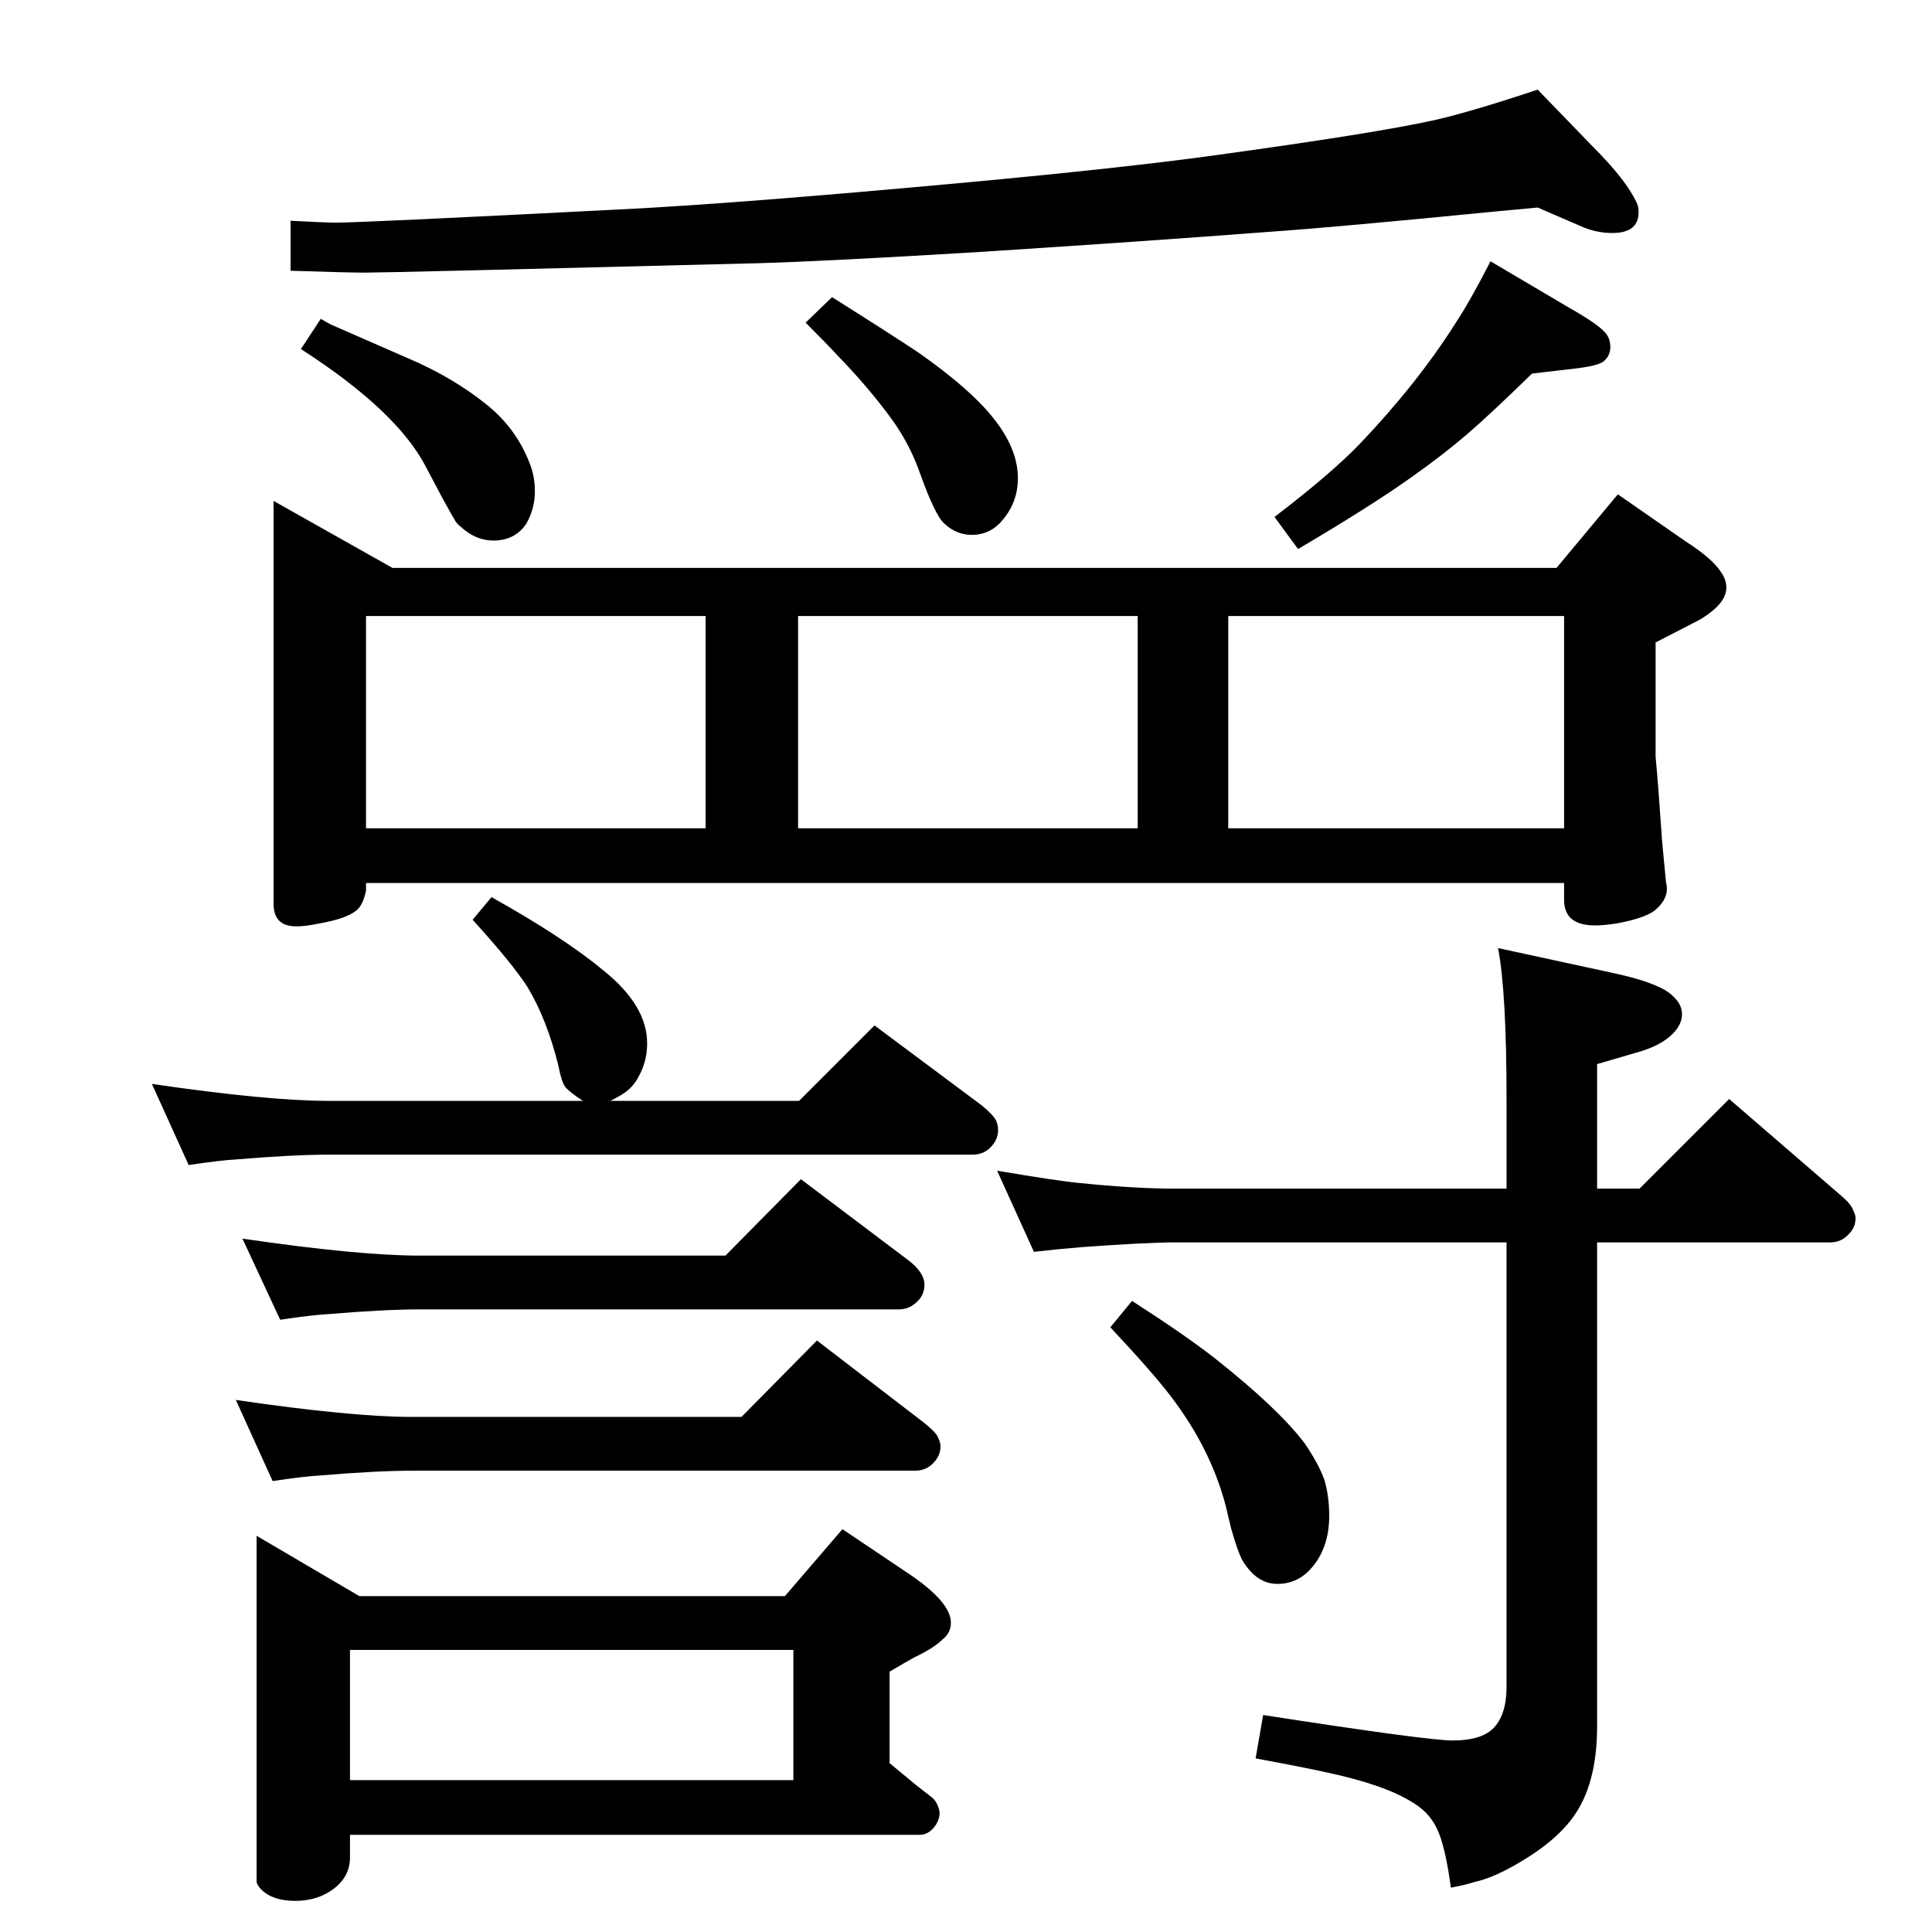 <?xml version="1.0" standalone="no"?>
<!DOCTYPE svg PUBLIC "-//W3C//DTD SVG 1.1//EN" "http://www.w3.org/Graphics/SVG/1.1/DTD/svg11.dtd" >
<svg xmlns="http://www.w3.org/2000/svg" xmlns:xlink="http://www.w3.org/1999/xlink" version="1.1" viewBox="0 -339 2048 2048">
  <g transform="matrix(1 0 0 -1 0 1709)">
   <path fill="currentColor"
d="M1650 1446l65 78l72 -50q28 -18 37 -32q6 -8 6 -17q0 -16 -25 -32q-1 -1 -50 -26v-121q3 -32 7 -91q1 -11 4 -42q1 -4 1 -7q0 -13 -14 -24q-12 -8 -40 -13q-13 -2 -22 -2q-33 0 -33 27v18h-1270v-8q-3 -15 -10 -21q-11 -9 -40 -14q-14 -3 -24 -3q-24 0 -24 24v427
l126 -71h1234zM388 1170h360v225h-360v-225zM846 1170h360v225h-360v-225zM1302 1170h356v225h-356v-225zM1630 1828l-43 -4q-172 -17 -245 -22q-131 -10 -302 -21q-165 -10 -236 -12q-392 -10 -417 -10q-18 0 -79 2v53q37 -2 48 -2q28 0 301 14q123 6 372 29q161 15 256 28
q175 24 237 38q39 9 108 32l59 -61q35 -35 46 -59q2 -4 2 -10q0 -22 -28 -22q-18 0 -35 8zM340 1710q12 -7 13 -7l80 -35q47 -20 83 -49q31 -25 45 -61q6 -14 6 -31q0 -18 -9 -34q-12 -18 -35 -18q-19 0 -35 15q-3 2 -5.5 6t-13.5 24l-18 34q-31 59 -132 124zM882 1733
q62 -39 92 -59q54 -38 78 -68q27 -33 27 -65q0 -25 -16 -44q-13 -16 -33 -16q-16 0 -29 12q-10 9 -26 54q-11 31 -30 57q-24 33 -57 67q-13 14 -34 35zM1580 1771l83 -49q30 -17 38 -26q6 -6 6 -16q0 -9 -7 -15q-6 -5 -33 -8l-43 -5q-43 -42 -68.5 -64t-59.5 -46
q-42 -30 -120 -76l-25 34q59 45 90 77q61 64 101 127q16 24 38 67zM1096 721l-39 86q65 -11 87 -13q59 -6 101 -6h352v95q0 113 -9 160l120 -26q47 -10 62 -22q13 -10 13 -22q0 -11 -10 -21q-13 -13 -39 -20l-41 -12v-132h45l95 95l117 -101q12 -10 14 -16q3 -6 3 -9
q0 -10 -7 -17q-8 -9 -20 -9h-247v-513q0 -62 -26 -97q-22 -30 -72 -56q-18 -9 -32 -12q-9 -3 -25 -6q-5 37 -12 56q-8 22 -28 34q-30 19 -91 32q-22 5 -76 15l8 46q174 -27 201 -27q29 0 42 12q15 14 15 45v471h-352q-29 0 -98 -5q-25 -2 -51 -5zM1200 669q56 -36 88 -61
q67 -53 95 -90q15 -22 21 -39q5 -17 5 -38q0 -32 -17 -53q-15 -19 -38 -19q-22 0 -37 25q-5 9 -12 34q-3 12 -6 25q-16 60 -58 115q-19 25 -64 73zM832 356l61 71l73 -49q42 -29 42 -50q0 -11 -9 -18q-9 -9 -30 -19q-9 -5 -26 -15v-97l29 -24q13 -10 15.5 -12t4.5 -5
q4 -7 4 -12q0 -7 -5 -14q-7 -9 -16 -9h-604v-24q0 -20 -17 -33t-41 -13t-36 12q-5 5 -5 9v25v341l109 -64h451zM371 161h470v138h-470v-138zM769 717l80 81l114 -86q17 -13 17 -26q0 -9 -6 -16q-9 -10 -21 -10h-508q-37 0 -97 -5q-18 -1 -51 -6l-40 86q123 -18 188 -18h324z
M786 546l80 81l112 -86q14 -11 16 -16q3 -6 3 -10q0 -9 -6 -16q-8 -10 -21 -10h-533q-37 0 -97 -5q-18 -1 -51 -6l-39 86q123 -18 187 -18h349zM618 881q-14 9 -19 15q-4 6 -7 22q-12 49 -33 84q-17 26 -58 71l20 24q77 -43 119 -78q46 -37 46 -77q0 -20 -10 -37
q-6 -11 -18 -18q-5 -3 -11 -6h200l80 80l114 -85q12 -10 15 -16q2 -5 2 -10q0 -9 -6 -16q-8 -10 -21 -10h-682q-38 0 -98 -5q-18 -1 -51 -6l-39 86q123 -18 188 -18h269z" />
  </g>

</svg>
